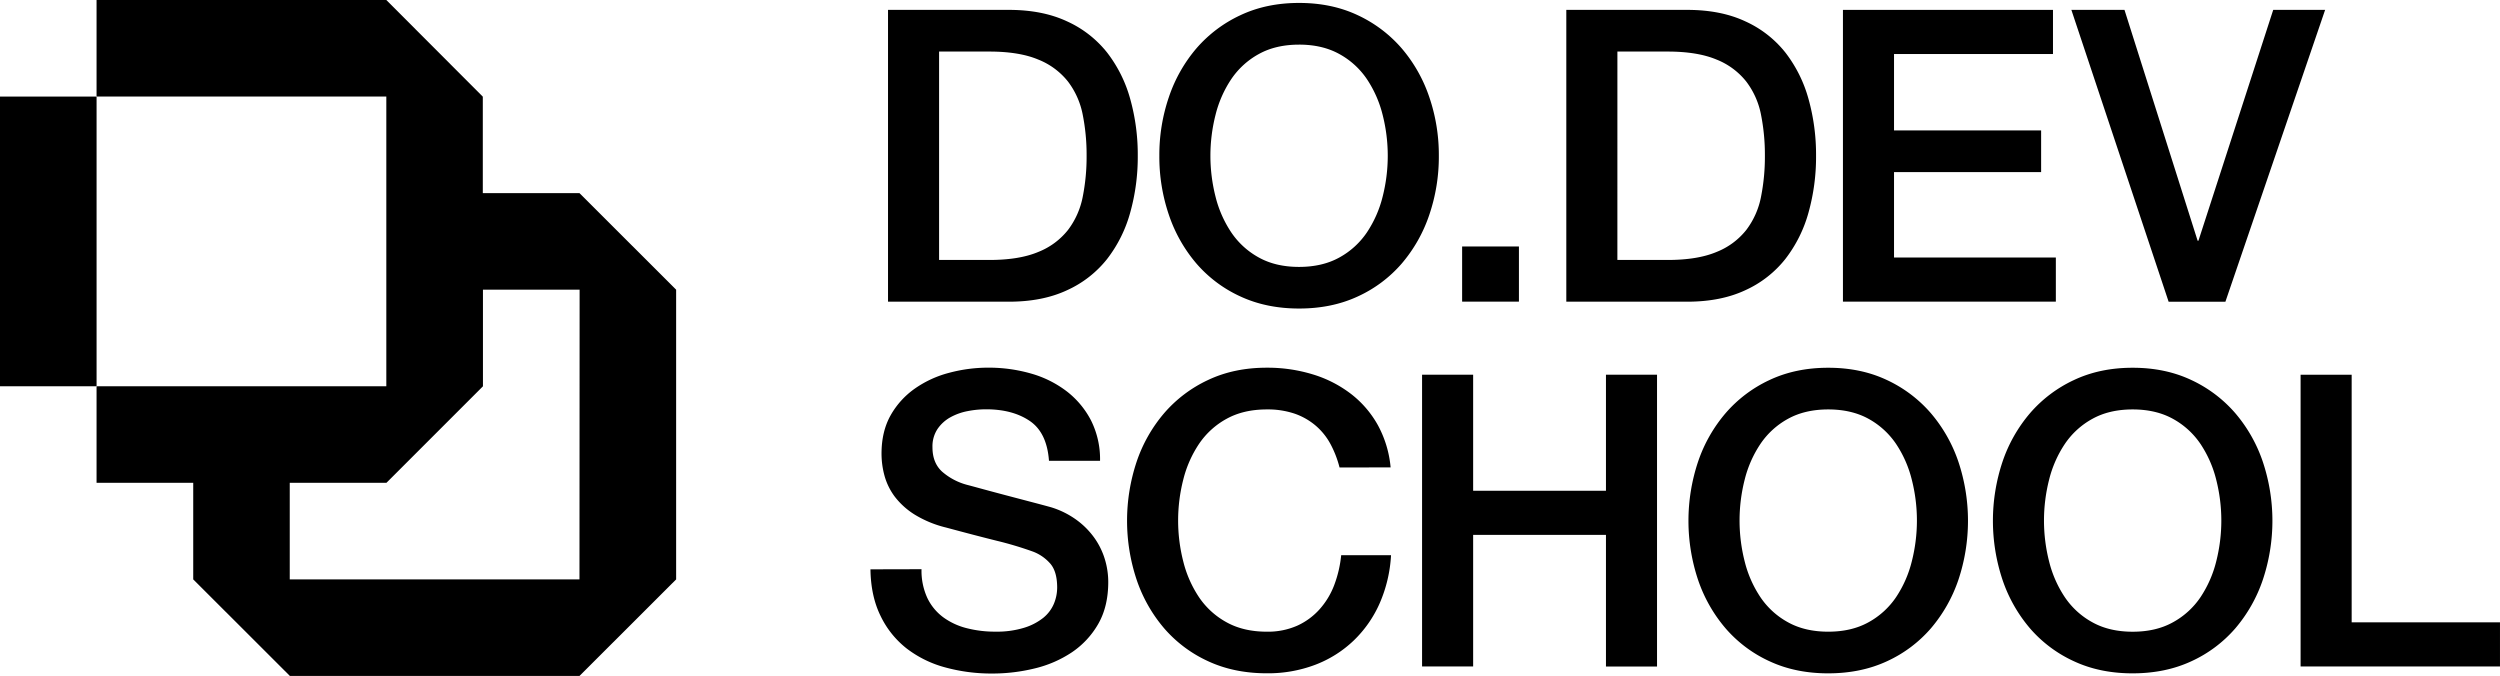 <svg xmlns="http://www.w3.org/2000/svg" viewBox="0 0 1370.69 370.61"><g id="Camada_2" data-name="Camada 2"><g id="Camada_1-2" data-name="Camada 1"><path d="M486.88,5.42h66.31q18.38,0,31.82,6.28a59.14,59.14,0,0,1,22,17.13,73.41,73.41,0,0,1,12.66,25.43,113.43,113.43,0,0,1,4.14,31.14,113.32,113.32,0,0,1-4.14,31.14A73.24,73.24,0,0,1,607,142a59.06,59.06,0,0,1-22,17.14q-13.44,6.27-31.82,6.27H486.88Zm28,137.11h27.56q16.35,0,26.77-4.37a39.16,39.16,0,0,0,16.36-12.09,43.87,43.87,0,0,0,8.06-18.15,112.44,112.44,0,0,0,2.13-22.52,112.34,112.34,0,0,0-2.13-22.51,43.75,43.75,0,0,0-8.06-18.15,39.26,39.26,0,0,0-16.36-12.1q-10.41-4.37-26.77-4.37H514.88Z"/><path d="M712.26,1.61q17.91,0,32.15,6.72a72.09,72.09,0,0,1,24.08,18.15,80.8,80.8,0,0,1,15.12,26.66,98.09,98.09,0,0,1,5.27,32.26,98.77,98.77,0,0,1-5.27,32.49,80.7,80.7,0,0,1-15.12,26.66,70.6,70.6,0,0,1-24.08,18q-14.24,6.61-32.15,6.61t-32.15-6.61a70.54,70.54,0,0,1-24.09-18,80.7,80.7,0,0,1-15.12-26.66,98.77,98.77,0,0,1-5.26-32.49,98.08,98.08,0,0,1,5.26-32.26A80.8,80.8,0,0,1,656,26.48,72,72,0,0,1,680.11,8.33Q694.33,1.61,712.26,1.61Zm0,22.86q-12.78,0-22.07,5.15A43.27,43.27,0,0,0,675.07,43.4,62,62,0,0,0,666.44,63a91,91,0,0,0,0,44.81,62,62,0,0,0,8.63,19.6,43.27,43.27,0,0,0,15.12,13.78q9.3,5.16,22.07,5.15t22.06-5.15a43.39,43.39,0,0,0,15.13-13.78,62.26,62.26,0,0,0,8.62-19.6,91,91,0,0,0,0-44.81,62.26,62.26,0,0,0-8.62-19.6,43.39,43.39,0,0,0-15.13-13.78Q725,24.46,712.26,24.47Z"/><path d="M801.65,135.14h31.14v30.24H801.65Z"/><path d="M858.77,5.42h66.32q18.38,0,31.81,6.28a59.17,59.17,0,0,1,22,17.13,73.59,73.59,0,0,1,12.66,25.43,113.43,113.43,0,0,1,4.14,31.14,113.32,113.32,0,0,1-4.14,31.14A73.41,73.41,0,0,1,978.86,142a59.1,59.1,0,0,1-22,17.14q-13.44,6.27-31.81,6.27H858.77Zm28,137.11h27.56q16.35,0,26.77-4.37a39.13,39.13,0,0,0,16.35-12.09,43.75,43.75,0,0,0,8.07-18.15,112.44,112.44,0,0,0,2.13-22.52,112.34,112.34,0,0,0-2.13-22.51,43.64,43.64,0,0,0-8.07-18.15,39.23,39.23,0,0,0-16.35-12.1q-10.43-4.37-26.77-4.37H886.78Z"/><path d="M1010.44,5.42H1125.6v24.2h-87.15V71.51h80.65V94.36h-80.65v46.83h88.72v24.19H1010.44Z"/><path d="M1135.68,5.42h29.12L1204.91,132h.44l41-126.58h28.46l-54.67,160H1189Z"/><path d="M505.25,312.08a35.65,35.65,0,0,0,3.14,15.68,28.35,28.35,0,0,0,8.73,10.65,37.08,37.08,0,0,0,12.89,6,62.17,62.17,0,0,0,15.79,1.91,50.67,50.67,0,0,0,15.68-2.13A31.68,31.68,0,0,0,572,338.74a19.9,19.9,0,0,0,5.83-7.73,23.2,23.2,0,0,0,1.79-8.85q0-9.18-4.14-13.55a23.69,23.69,0,0,0-9.08-6.16,191.77,191.77,0,0,0-19.82-5.94q-11.33-2.81-27.9-7.28a59.88,59.88,0,0,1-17.14-7.06,41,41,0,0,1-10.86-9.74A34.3,34.3,0,0,1,485,261a45.82,45.82,0,0,1-1.68-12.32q0-12.1,5-21a44.73,44.73,0,0,1,13.33-14.67,58.4,58.4,0,0,1,18.82-8.63,82.69,82.69,0,0,1,21.28-2.8,83.86,83.86,0,0,1,23.63,3.25,58.45,58.45,0,0,1,19.5,9.74,48,48,0,0,1,13.33,16,47.44,47.44,0,0,1,4.92,22.07h-28q-1.12-15.45-10.53-21.84t-24-6.39a52.52,52.52,0,0,0-10.08,1,31.8,31.8,0,0,0-9.41,3.36,20.68,20.68,0,0,0-7.06,6.39,17.2,17.2,0,0,0-2.8,10.08q0,8.51,5.26,13.33a34.12,34.12,0,0,0,13.78,7.28q.9.22,7.06,1.9t13.78,3.7l14.9,3.92q7.27,1.91,10.41,2.8A47.13,47.13,0,0,1,590.16,285a43.35,43.35,0,0,1,9.75,9.75,40.35,40.35,0,0,1,5.82,11.76,43,43,0,0,1,1.9,12.55q0,13.44-5.48,23a46.69,46.69,0,0,1-14.45,15.57,63.08,63.08,0,0,1-20.39,8.85,97.42,97.42,0,0,1-23.3,2.8,96,96,0,0,1-25.77-3.36,60.4,60.4,0,0,1-21.06-10.31,50.26,50.26,0,0,1-14.33-17.81q-5.39-10.86-5.6-25.65Z"/><path d="M734.44,256.3a56.94,56.94,0,0,0-4.93-12.77,35.23,35.23,0,0,0-8.07-10.09,36,36,0,0,0-11.53-6.61,45.94,45.94,0,0,0-15.35-2.35q-12.76,0-22.07,5.15a43.27,43.27,0,0,0-15.12,13.78A62.09,62.09,0,0,0,648.75,263a90.69,90.69,0,0,0,0,44.8,62.09,62.09,0,0,0,8.62,19.61,43.15,43.15,0,0,0,15.12,13.77q9.3,5.16,22.07,5.16a39.75,39.75,0,0,0,16.58-3.25,36.84,36.84,0,0,0,12.32-9,42.24,42.24,0,0,0,8.07-13.33,64,64,0,0,0,3.81-16.36h27.33a76.16,76.16,0,0,1-6.16,26.22,64.27,64.27,0,0,1-14.23,20.49,62.62,62.62,0,0,1-21.06,13.33,72.87,72.87,0,0,1-26.66,4.71q-17.92,0-32.15-6.61a70.63,70.63,0,0,1-24.08-18,80.64,80.64,0,0,1-15.13-26.66,102.26,102.26,0,0,1,0-64.75,80.54,80.54,0,0,1,15.13-26.66,71.85,71.85,0,0,1,24.08-18.15q14.22-6.72,32.15-6.72a84.58,84.58,0,0,1,25.32,3.7,65.49,65.49,0,0,1,20.94,10.75,55.9,55.9,0,0,1,14.68,17.14,59.56,59.56,0,0,1,6.94,23.08Z"/><path d="M779.69,205.44h28v63.63h72.82V205.44h28v160h-28V293.26H807.69V365.4h-28Z"/><path d="M1002.38,201.63q17.93,0,32.15,6.72a72,72,0,0,1,24.08,18.15,80.89,80.89,0,0,1,15.13,26.66,102.26,102.26,0,0,1,0,64.75,81,81,0,0,1-15.13,26.66,70.73,70.73,0,0,1-24.08,18q-14.24,6.6-32.15,6.61t-32.15-6.61a70.63,70.63,0,0,1-24.08-18A80.64,80.64,0,0,1,931,317.91a102.26,102.26,0,0,1,0-64.75,80.54,80.54,0,0,1,15.13-26.66,71.85,71.85,0,0,1,24.08-18.15Q984.45,201.63,1002.38,201.63Zm0,22.85q-12.76,0-22.07,5.15a43.27,43.27,0,0,0-15.12,13.78A62.1,62.1,0,0,0,956.56,263a91,91,0,0,0,0,44.8,62.1,62.1,0,0,0,8.63,19.61,43.15,43.15,0,0,0,15.12,13.77q9.3,5.16,22.07,5.16t22.07-5.16a43.32,43.32,0,0,0,15.12-13.77,62.09,62.09,0,0,0,8.62-19.61,90.69,90.69,0,0,0,0-44.8,62.09,62.09,0,0,0-8.62-19.61,43.45,43.45,0,0,0-15.12-13.78Q1015.15,224.49,1002.38,224.48Z"/><path d="M1169.29,201.63q17.91,0,32.14,6.72a72,72,0,0,1,24.09,18.15,80.7,80.7,0,0,1,15.12,26.66,102.08,102.08,0,0,1,0,64.75,80.8,80.8,0,0,1-15.12,26.66,70.77,70.77,0,0,1-24.09,18q-14.22,6.6-32.14,6.61t-32.15-6.61a70.67,70.67,0,0,1-24.09-18,80.8,80.8,0,0,1-15.12-26.66,102.26,102.26,0,0,1,0-64.75,80.7,80.7,0,0,1,15.12-26.66,71.89,71.89,0,0,1,24.09-18.15Q1151.36,201.63,1169.29,201.63Zm0,22.85q-12.78,0-22.07,5.15a43.27,43.27,0,0,0-15.12,13.78,62.1,62.1,0,0,0-8.63,19.61,91,91,0,0,0,0,44.8,62.1,62.1,0,0,0,8.63,19.61,43.15,43.15,0,0,0,15.12,13.77q9.3,5.16,22.07,5.16t22.06-5.16a43.27,43.27,0,0,0,15.13-13.77,62.31,62.31,0,0,0,8.62-19.61,91,91,0,0,0,0-44.8,62.31,62.31,0,0,0-8.62-19.61,43.39,43.39,0,0,0-15.13-13.78Q1182.05,224.49,1169.29,224.48Z"/><path d="M1261.36,205.44h28V341.2h81.32v24.2H1261.36Z"/><polygon points="52.95 105.89 52.95 52.95 0 52.95 0 105.89 0 158.83 0 211.78 52.95 211.78 52.95 158.83 52.95 105.89"/><path d="M317.71,105.89h-53V53l0,0L211.81,0l0,0H52.94V52.94H211.81V211.78H52.94v52.94h53v52.95l53,52.94H317.71l53-52.94V158.83Zm0,211.78H158.86V264.72h53l52.93-52.93h0V158.83h53Z"/></g></g></svg>